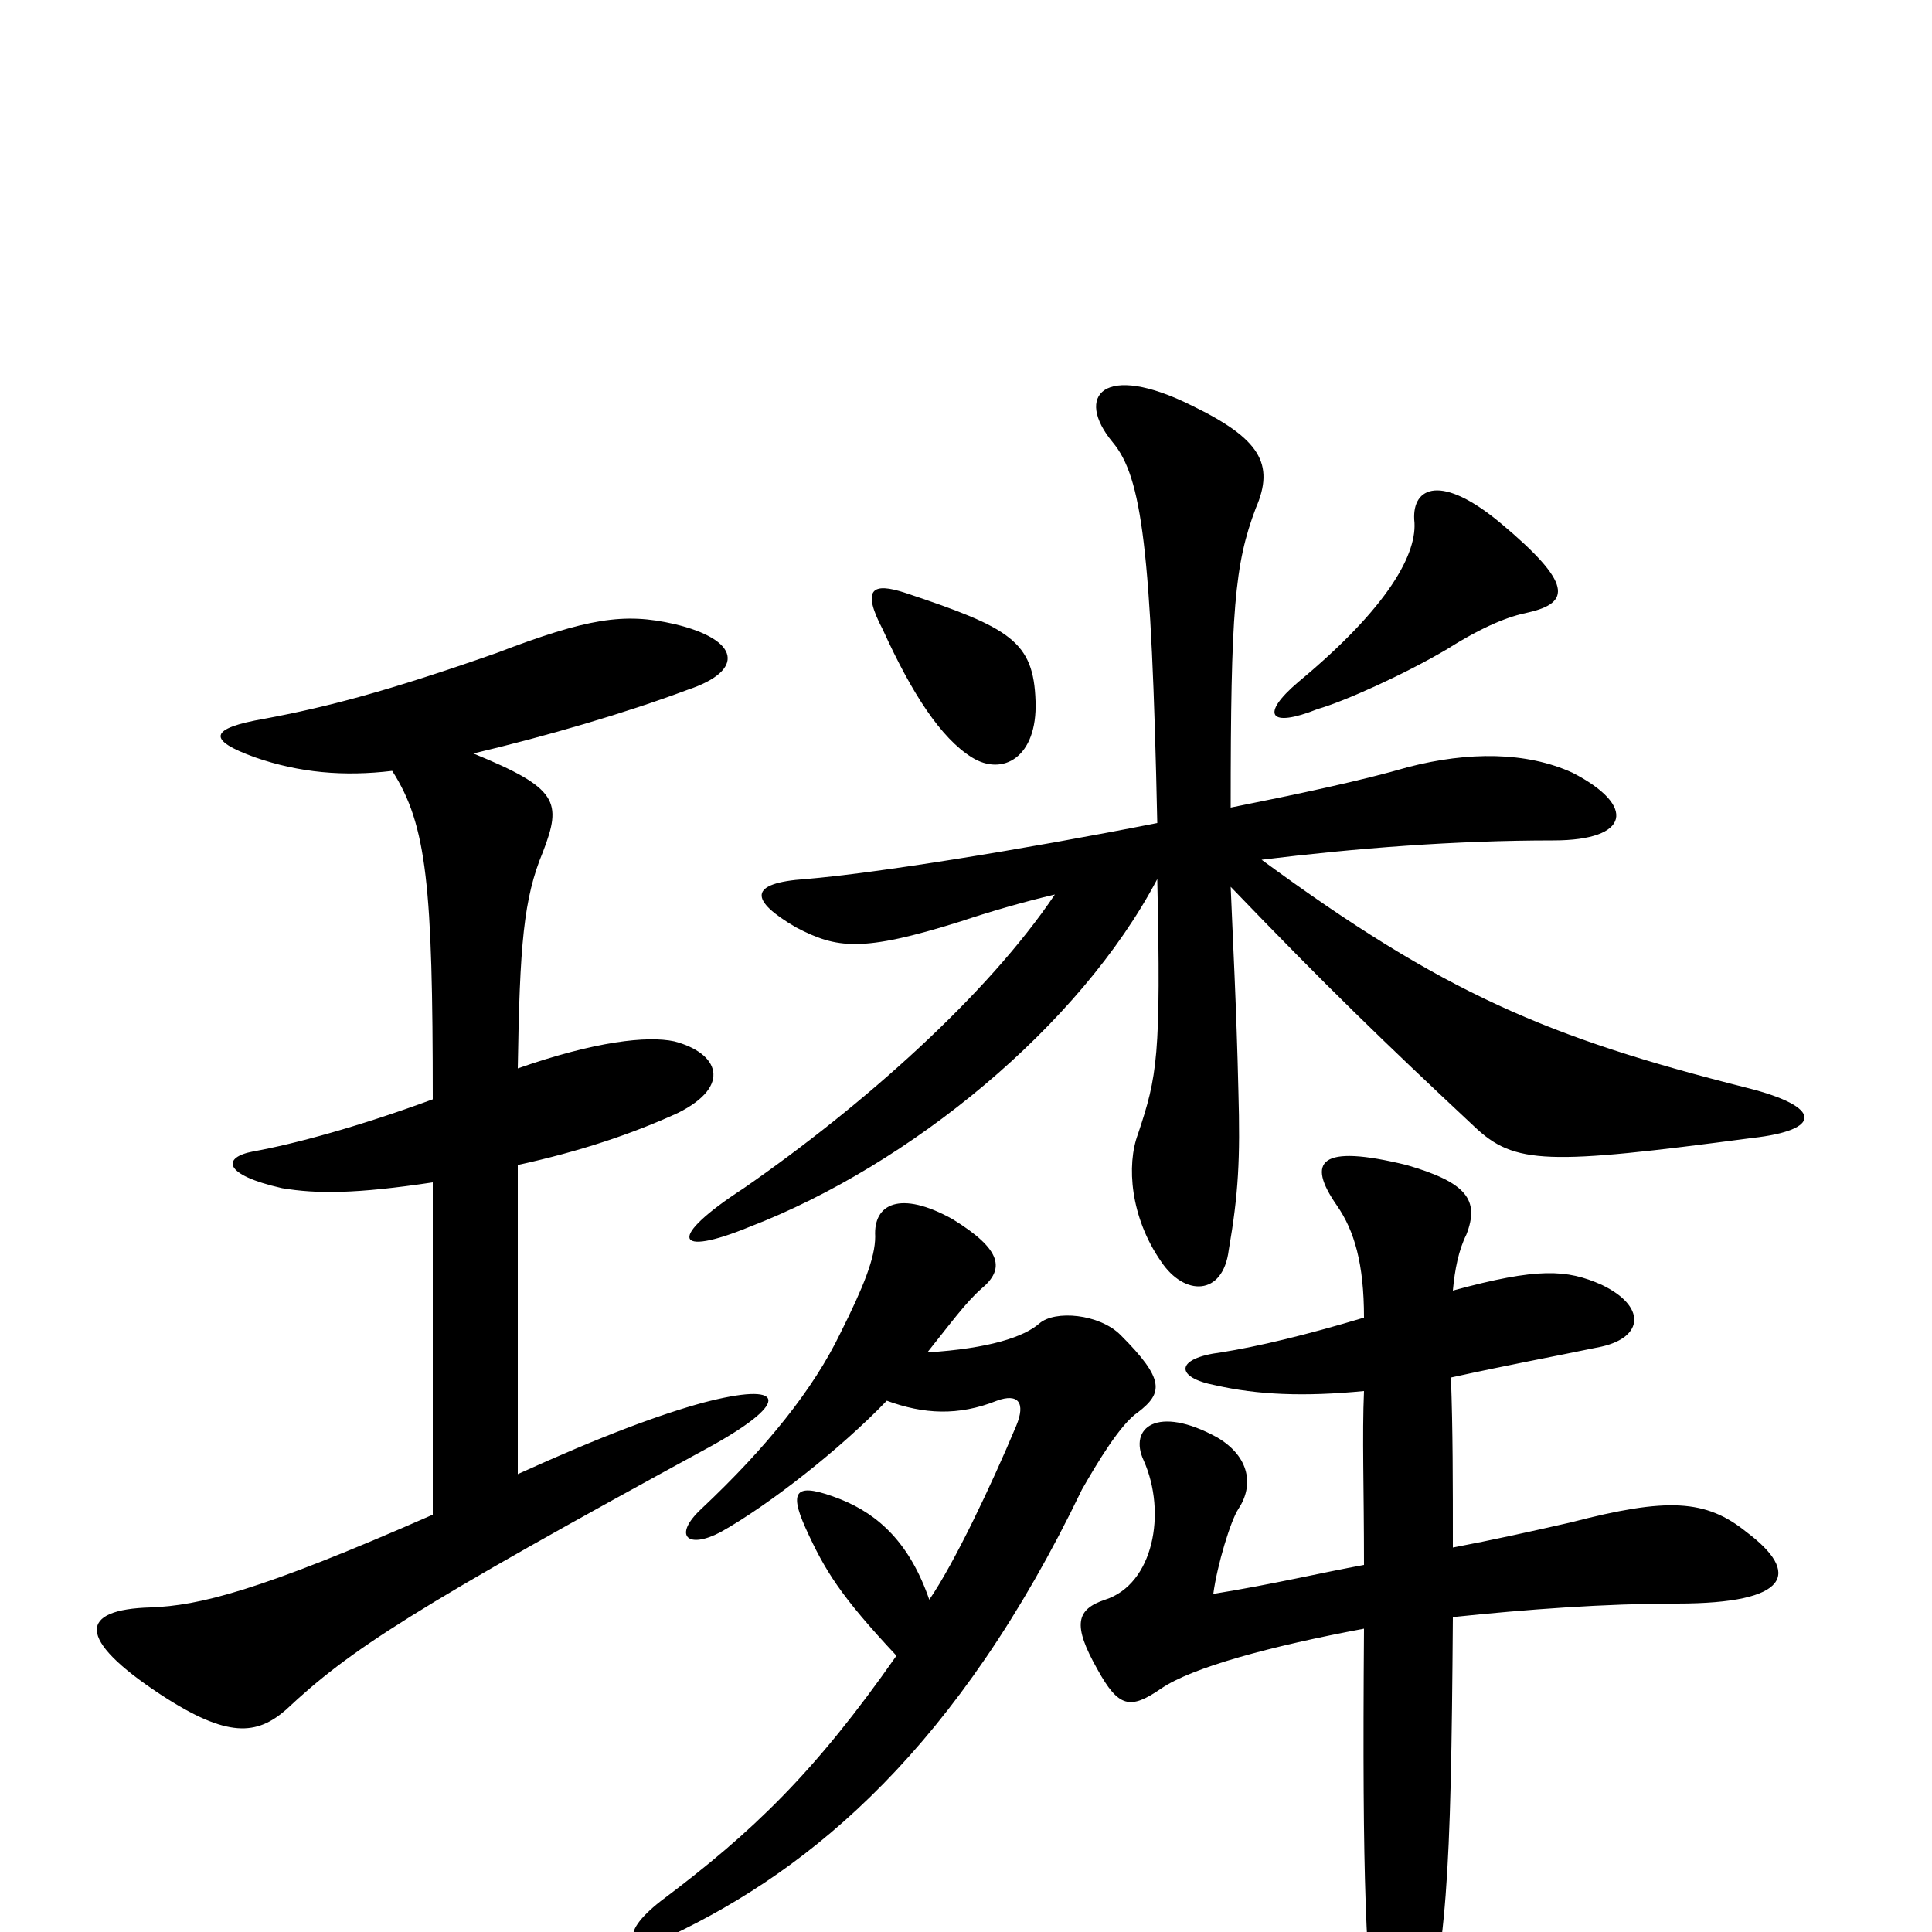 <svg xmlns="http://www.w3.org/2000/svg" viewBox="0 -1000 1000 1000">
	<path fill="#000000" d="M459 -275C478 -268 496 -267 516 -275C527 -279 531 -274 526 -262C513 -231 494 -191 481 -172C471 -201 455 -216 435 -224C412 -233 408 -229 417 -209C427 -187 435 -174 464 -143C422 -83 390 -52 342 -16C319 2 326 11 347 2C421 -33 496 -96 560 -229C568 -243 580 -263 589 -269C602 -279 603 -286 580 -309C569 -320 546 -322 538 -315C530 -308 512 -302 480 -300C492 -315 500 -326 508 -333C520 -343 519 -353 493 -369C466 -384 452 -377 453 -360C453 -349 447 -334 435 -310C421 -281 397 -251 363 -219C348 -205 356 -198 373 -207C398 -221 435 -250 459 -275ZM706 -280C705 -257 706 -230 706 -190C684 -186 659 -180 628 -175C630 -190 637 -213 641 -219C649 -231 647 -246 630 -256C599 -273 584 -261 592 -244C604 -217 597 -180 572 -172C557 -167 555 -159 568 -136C579 -116 585 -115 601 -126C617 -137 658 -148 706 -157C705 -22 707 13 713 67C716 96 728 97 734 68C749 6 751 -25 752 -163C790 -167 831 -170 868 -170C927 -170 932 -186 904 -207C883 -224 863 -225 813 -212C791 -207 773 -203 752 -199C752 -233 752 -260 751 -287C783 -294 800 -297 829 -303C851 -308 852 -324 829 -335C811 -343 796 -344 752 -332C753 -343 755 -353 759 -361C766 -379 759 -388 728 -397C683 -408 676 -399 692 -376C701 -363 706 -346 706 -318C676 -309 651 -303 632 -300C608 -297 608 -287 629 -283C651 -278 675 -277 706 -280ZM637 -541C687 -489 716 -461 763 -417C784 -397 801 -397 907 -411C943 -415 944 -427 904 -437C801 -463 747 -486 653 -555C702 -561 753 -565 804 -565C844 -565 847 -583 814 -600C790 -611 760 -611 729 -603C705 -596 672 -589 637 -582C637 -684 639 -708 650 -737C660 -760 652 -773 617 -790C571 -813 556 -795 576 -771C591 -753 596 -716 599 -574C528 -560 453 -548 417 -545C387 -543 388 -534 412 -520C433 -509 446 -507 497 -523C512 -528 529 -533 546 -537C511 -485 447 -428 385 -385C345 -359 349 -349 388 -365C471 -397 559 -469 599 -545C601 -453 599 -443 589 -413C583 -397 585 -370 601 -347C613 -329 633 -329 636 -353C641 -382 642 -400 641 -435C640 -479 638 -516 637 -541ZM536 -637C535 -668 523 -675 469 -693C451 -699 446 -695 457 -674C472 -641 487 -618 503 -608C519 -598 537 -608 536 -637ZM791 -683C813 -688 814 -698 777 -729C746 -755 731 -748 732 -731C734 -714 719 -686 672 -647C652 -630 657 -623 682 -633C696 -637 727 -651 749 -664C768 -676 781 -681 791 -683ZM245 -610C283 -619 324 -631 356 -643C386 -653 383 -669 349 -677C323 -683 304 -680 257 -662C200 -642 169 -634 137 -628C108 -623 107 -617 132 -608C155 -600 178 -598 203 -601C221 -573 224 -541 224 -431C186 -417 153 -408 131 -404C115 -401 115 -392 146 -385C164 -382 184 -382 224 -388V-216C133 -176 103 -169 78 -168C41 -167 39 -152 83 -123C118 -100 133 -102 148 -115C181 -146 213 -167 369 -252C410 -275 406 -285 364 -274C342 -268 312 -257 268 -237V-397C300 -404 327 -413 351 -424C379 -438 372 -455 349 -461C335 -464 308 -461 268 -447C269 -511 271 -535 281 -559C291 -585 289 -592 245 -610Z"/>
</svg>